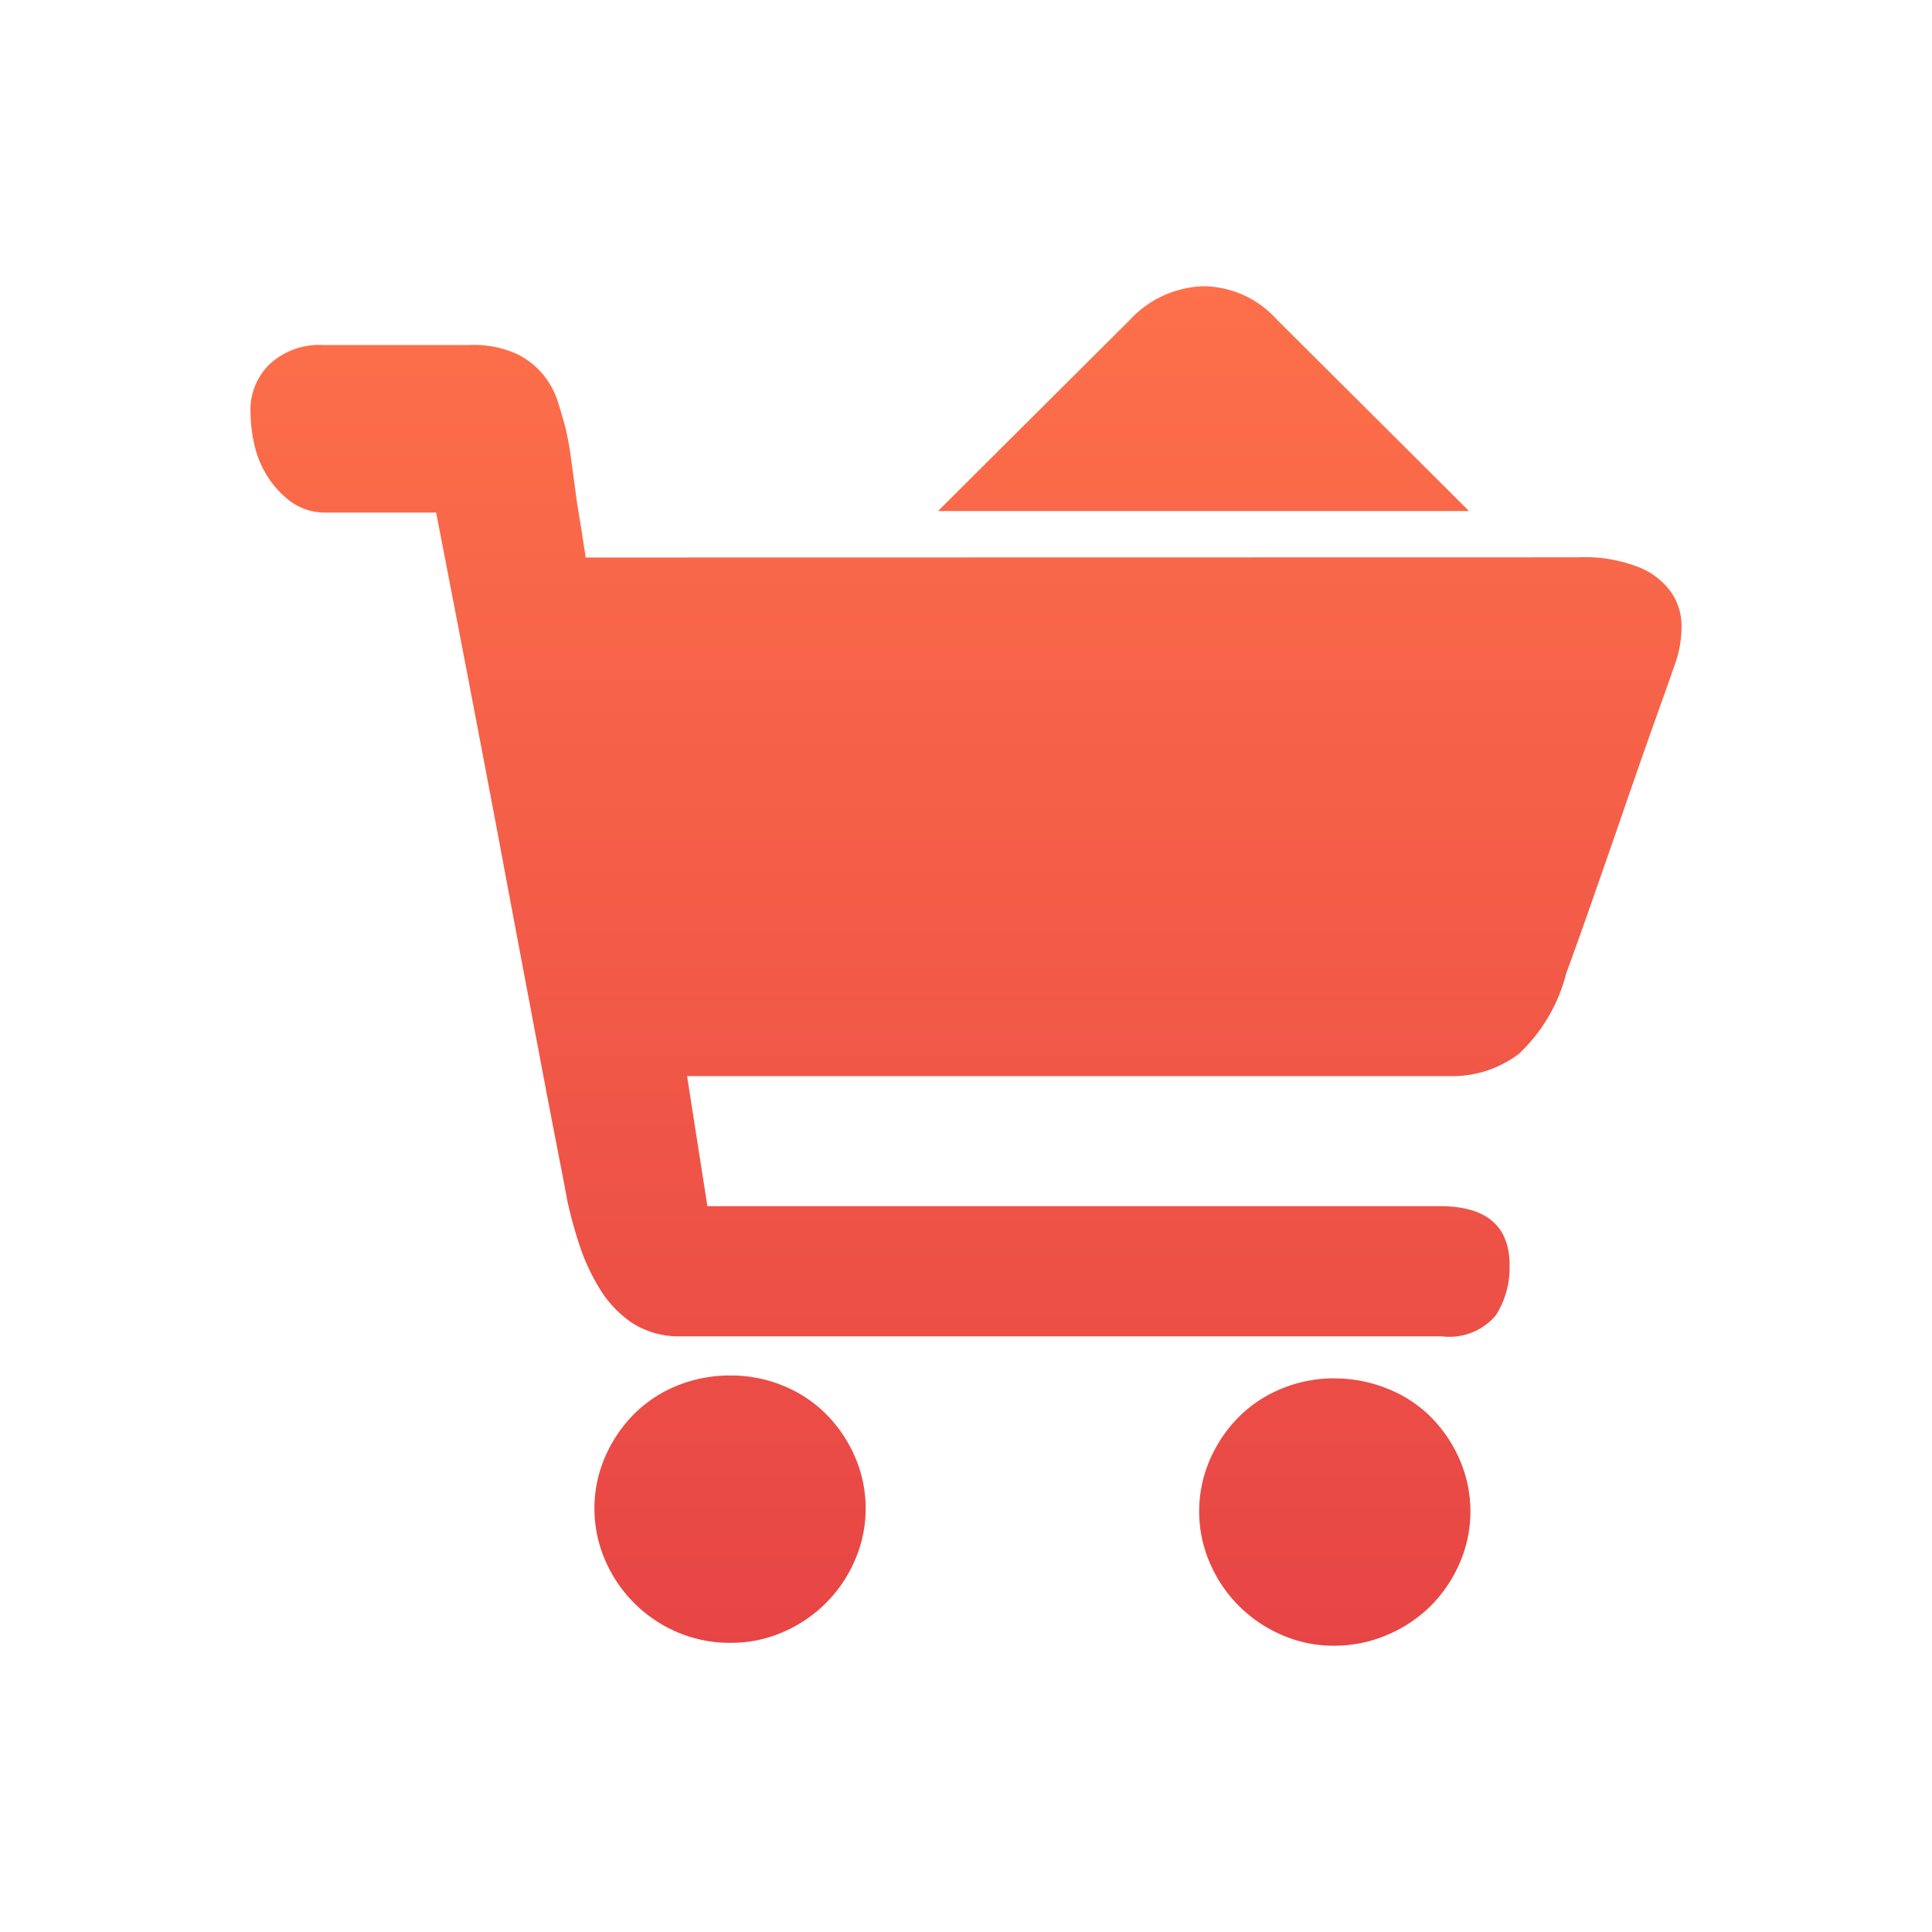 <svg id="购物车" xmlns="http://www.w3.org/2000/svg" xmlns:xlink="http://www.w3.org/1999/xlink" width="54" height="54" viewBox="0 0 54 54">
  <defs>
    <style>
      .cls-1 {
        fill: #d8d8d8;
        opacity: 0;
      }

      .cls-2 {
        fill: url(#linear-gradient);
      }
    </style>
    <linearGradient id="linear-gradient" x1="0.5" x2="0.5" y2="1" gradientUnits="objectBoundingBox">
      <stop offset="0" stop-color="#fd704a"/>
      <stop offset="1" stop-color="#e74545"/>
    </linearGradient>
  </defs>
  <rect id="矩形_24" data-name="矩形 24" class="cls-1" width="54" height="54"/>
  <path id="路径_160" data-name="路径 160" class="cls-2" d="M20.589,65.762a3.807,3.807,0,0,1,1.46.283,3.622,3.622,0,0,1,1.2.788,3.883,3.883,0,0,1,.811,1.192,3.631,3.631,0,0,1,0,2.909,3.827,3.827,0,0,1-2.007,2,3.587,3.587,0,0,1-1.46.3,3.686,3.686,0,0,1-1.5-.3,3.827,3.827,0,0,1-2.007-2,3.631,3.631,0,0,1,0-2.909,3.883,3.883,0,0,1,.811-1.192,3.623,3.623,0,0,1,1.2-.788A3.914,3.914,0,0,1,20.589,65.762Zm16.867.081a3.961,3.961,0,0,1,1.48.283,3.575,3.575,0,0,1,1.216.788,3.883,3.883,0,0,1,.811,1.192,3.631,3.631,0,0,1,0,2.909,3.883,3.883,0,0,1-.811,1.192,3.836,3.836,0,0,1-1.216.808,3.731,3.731,0,0,1-1.48.3,3.587,3.587,0,0,1-1.46-.3,3.827,3.827,0,0,1-2.007-2,3.631,3.631,0,0,1,0-2.909,3.883,3.883,0,0,1,.811-1.192,3.622,3.622,0,0,1,1.2-.788A3.808,3.808,0,0,1,37.456,65.842Zm6.812-22.949a4.149,4.149,0,0,1,1.764.3,2.006,2.006,0,0,1,.892.747,1.693,1.693,0,0,1,.243.949,3.154,3.154,0,0,1-.142.869q-.122.364-.527,1.495t-.872,2.485q-.466,1.354-.933,2.687t-.75,2.1a4.647,4.647,0,0,1-1.318,2.242,3.068,3.068,0,0,1-1.966.626H19.372l.568,3.636H40.416q1.946,0,1.946,1.657a2.48,2.48,0,0,1-.385,1.394,1.7,1.7,0,0,1-1.52.586H19.21a2.4,2.4,0,0,1-1.358-.364,3.071,3.071,0,0,1-.912-.949,5.761,5.761,0,0,1-.588-1.273,11.6,11.6,0,0,1-.345-1.293q-.041-.242-.223-1.172T15.338,57.3l-.588-3.111q-.324-1.717-.649-3.455-.77-4.081-1.743-9.091H9.317a1.646,1.646,0,0,1-1.014-.3,2.641,2.641,0,0,1-.669-.727,2.794,2.794,0,0,1-.365-.909,4.371,4.371,0,0,1-.1-.889,1.768,1.768,0,0,1,.547-1.333,2.048,2.048,0,0,1,1.48-.525h4.1a2.931,2.931,0,0,1,1.3.242,2.2,2.2,0,0,1,.77.606,2.341,2.341,0,0,1,.405.768q.122.4.2.687a9.069,9.069,0,0,1,.162.909q.081.586.162,1.192.122.727.243,1.535ZM41.227,41.6H26.387l5.352-5.333a2.932,2.932,0,0,1,2.048-.949,2.776,2.776,0,0,1,2.048.909Z" transform="translate(-0.168 -27.317)"/>
</svg>

